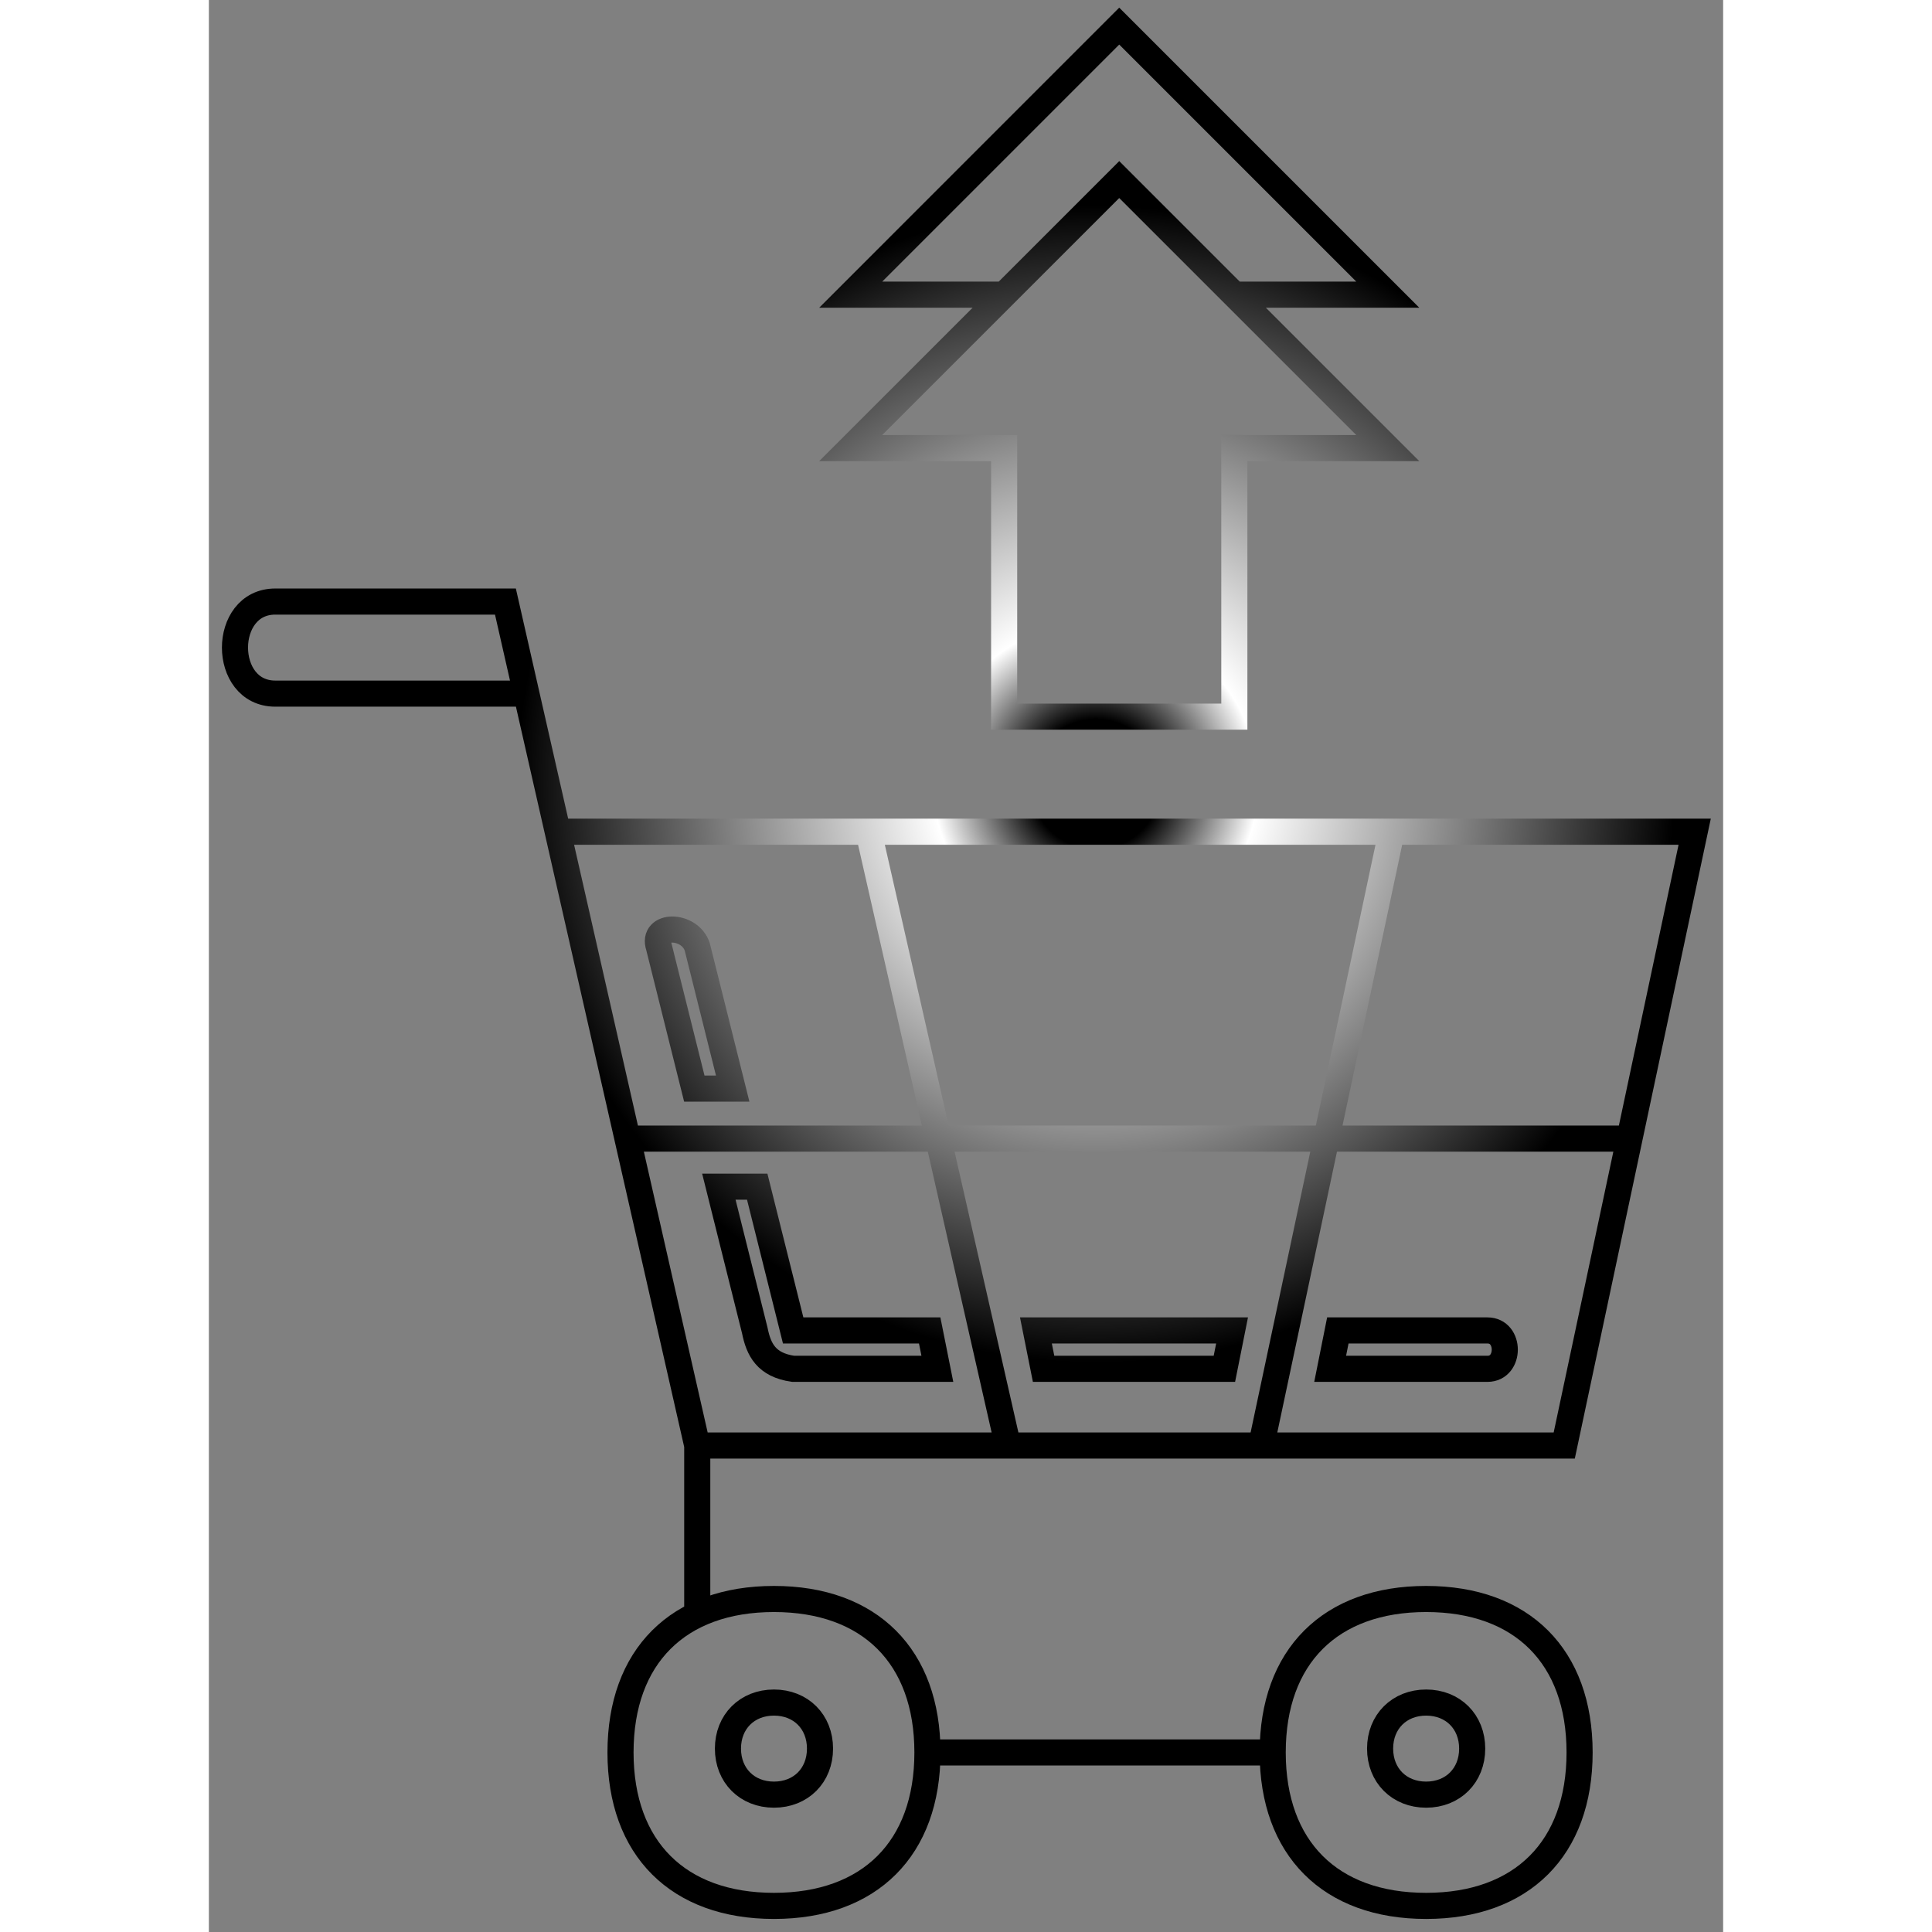 <svg width="72" height="72" viewBox="0 0 58 74" fill="none" xmlns="http://www.w3.org/2000/svg">
<rect x="0" y="0" width="58" height="74" fill="#808080" stroke="none"/>
<path d="M12.161 26.567H2.543C0.486 26.567 0.486 23.041 2.543 23.041H11.359L13.363 31.857M18.706 55.367H51.914L54.412 43.612M18.706 55.367L16.035 43.612M18.706 55.367V61.843M13.363 31.857H56.91L54.412 43.612M13.363 31.857L16.035 43.612M16.035 43.612H54.412M30.608 55.367L27.937 43.612L25.265 31.857M40.306 55.367L42.804 43.612L45.302 31.857M27.523 67.123C27.523 63.449 25.318 61.245 21.645 61.245C17.971 61.245 15.767 63.449 15.767 67.123C15.767 70.796 17.971 73 21.645 73C25.318 73 27.523 70.796 27.523 67.123ZM27.523 67.123H40.747M40.747 67.123C40.747 70.796 42.951 73 46.624 73C50.298 73 52.502 70.796 52.502 67.123C52.502 63.449 50.298 61.245 46.624 61.245C42.951 61.245 40.747 63.449 40.747 67.123ZM39.278 11.286H45.155L34.869 1L24.584 11.286H30.461M18.594 41.696H20.064L18.706 36.265C18.412 35.384 16.943 35.384 17.237 36.265L18.594 41.696ZM19.534 45.452H21.003L22.38 50.959H27.609L27.903 52.429H22.38C21.351 52.282 21.057 51.694 20.91 50.959L20.175 48.02L19.534 45.452ZM31.678 50.959L31.972 52.429H38.897L39.191 50.959H31.678ZM43.242 50.959L42.948 52.429H48.975C49.857 52.429 49.857 50.959 48.975 50.959H43.242ZM21.645 65.212C20.616 65.212 19.882 65.947 19.882 66.975C19.882 68.004 20.616 68.739 21.645 68.739C22.674 68.739 23.408 68.004 23.408 66.975C23.408 65.947 22.674 65.212 21.645 65.212ZM46.624 65.212C45.596 65.212 44.861 65.947 44.861 66.975C44.861 68.004 45.596 68.739 46.624 68.739C47.653 68.739 48.388 68.004 48.388 66.975C48.388 65.947 47.653 65.212 46.624 65.212ZM30.461 27.449H39.278V17.163H45.155L34.869 6.878L24.584 17.163H30.461V27.449Z" stroke="url(#paint0_angular_183_15379)"/>
<defs>
<radialGradient id="paint0_angular_183_15379" cx="0" cy="0" r="1" gradientUnits="userSpaceOnUse" gradientTransform="translate(34 30) rotate(90) scale(25 25)">
<stop offset="0.1" stop-color="#000000"/>
<stop offset="0.25" stop-color="#ffffff"/>
<stop offset="0.891" stop-color="#000000"/>
</radialGradient>
</defs>
</svg>